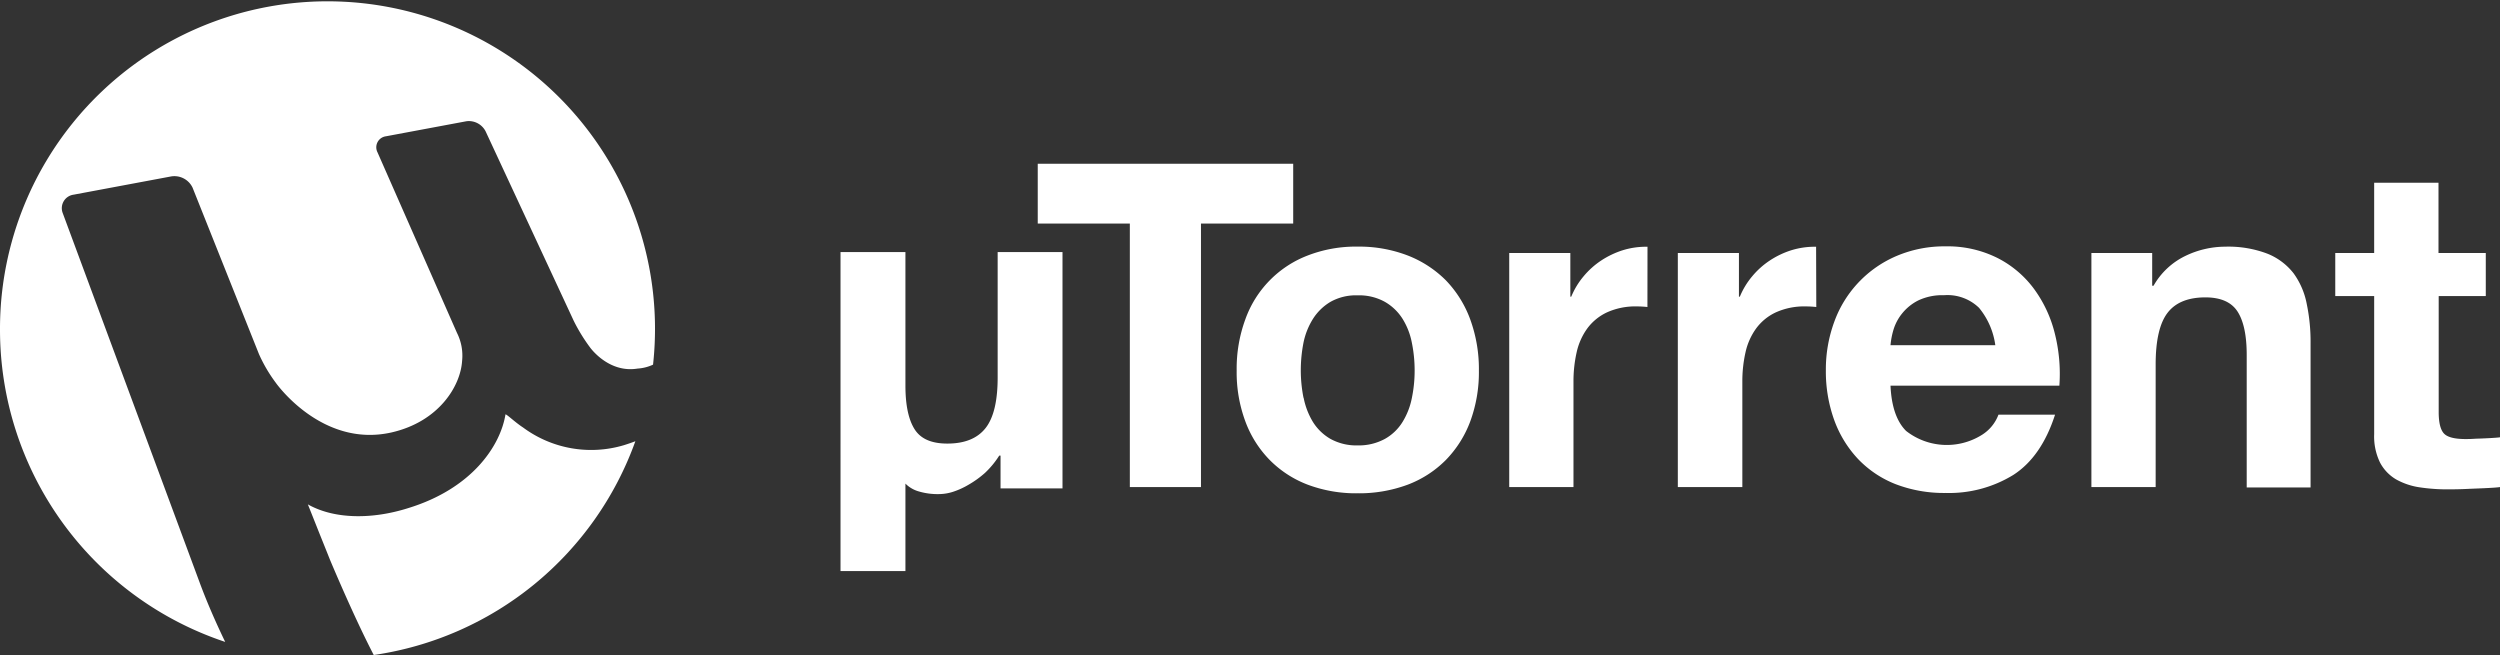 <svg xmlns="http://www.w3.org/2000/svg" viewBox="0 0 381.67 100"><rect x="0" y="0" width="381.67" height="100" fill="#333333" stroke="none"/><g id="Yves_Art_Finalized" data-name="Yves Art Finalized"><path d="M379.5,38.62V45.2h-7.19V62.9c0,1.65.28,2.75.83,3.31s1.66.82,3.31.82q.84,0,1.59-.06c.51,0,3.17-.12,3.63-.21v7.6c-.83.14-3.92.23-4.94.28s-2,.07-3,.07a28.33,28.33,0,0,1-4.32-.31,10.48,10.48,0,0,1-3.6-1.21,6.5,6.5,0,0,1-2.45-2.56,9.1,9.1,0,0,1-.9-4.35V45.2h-5.94V38.62h5.94V27.9h9.82V38.62Z" style="fill:#fff"/><path d="M158.43,34.13V25h39v9.13H183.35V74.36H172.49V34.13Z" style="fill:#fff"/><path d="M190.12,48.76A16.29,16.29,0,0,1,199.66,39a20.34,20.34,0,0,1,7.6-1.35A20.66,20.66,0,0,1,214.9,39a16.83,16.83,0,0,1,5.84,3.8,17,17,0,0,1,3.73,6,22.07,22.07,0,0,1,1.31,7.77,21.74,21.74,0,0,1-1.31,7.74,16.88,16.88,0,0,1-3.73,5.91A16.35,16.35,0,0,1,214.9,74a21.3,21.3,0,0,1-7.64,1.31,21,21,0,0,1-7.6-1.31,16.31,16.31,0,0,1-5.81-3.77,16.6,16.6,0,0,1-3.73-5.91,21.52,21.52,0,0,1-1.32-7.74A21.84,21.84,0,0,1,190.12,48.76Zm8.91,12a11.19,11.19,0,0,0,1.42,3.67A7.67,7.67,0,0,0,203.11,67a8.19,8.19,0,0,0,4.15,1,8.36,8.36,0,0,0,4.18-1,7.43,7.43,0,0,0,2.69-2.59,11,11,0,0,0,1.42-3.67,20.65,20.65,0,0,0,.42-4.18,21.17,21.17,0,0,0-.42-4.21,10.73,10.73,0,0,0-1.42-3.67,7.77,7.77,0,0,0-2.69-2.59,8.06,8.06,0,0,0-4.18-1,7.9,7.9,0,0,0-4.15,1,8,8,0,0,0-2.66,2.59A10.93,10.93,0,0,0,199,52.32a21.93,21.93,0,0,0-.41,4.21A21.39,21.39,0,0,0,199,60.71Z" style="fill:#fff"/><path d="M291,65.79a10.09,10.09,0,0,0,11.48.66,6.19,6.19,0,0,0,2.62-3.14h8.64q-2.07,6.42-6.36,9.19a18.73,18.73,0,0,1-10.36,2.76,20.59,20.59,0,0,1-7.61-1.34,16,16,0,0,1-5.74-3.84,17.23,17.23,0,0,1-3.64-5.94,21.86,21.86,0,0,1-1.28-7.61,21.06,21.06,0,0,1,1.31-7.47,17.31,17.31,0,0,1,9.53-10,18.62,18.62,0,0,1,7.43-1.45A17,17,0,0,1,305,39.41a15.86,15.86,0,0,1,5.57,4.75,19.35,19.35,0,0,1,3.14,6.78,25.13,25.13,0,0,1,.69,7.94H288.62C288.76,62.06,289.57,64.37,291,65.79ZM302.14,47a6.92,6.92,0,0,0-5.36-1.93,8.56,8.56,0,0,0-3.91.79,7.49,7.49,0,0,0-2.48,2,7.33,7.33,0,0,0-1.32,2.49,11.85,11.85,0,0,0-.45,2.35h16A11.38,11.38,0,0,0,302.14,47Z" style="fill:#fff"/><path d="M328.57,38.62v5h.21a11.16,11.16,0,0,1,4.84-4.54,14.06,14.06,0,0,1,6.08-1.42,16.72,16.72,0,0,1,6.46,1.07,9.55,9.55,0,0,1,4,3,11.63,11.63,0,0,1,2,4.64,28.35,28.35,0,0,1,.59,6.05v22H343V54.18q0-4.43-1.39-6.6t-4.9-2.18c-2.68,0-4.61.8-5.81,2.38s-1.8,4.21-1.8,7.86V74.36h-9.81V38.62Z" style="fill:#fff"/><path d="M251.52,37.67l-.23,0a12,12,0,0,0-3.6.55,13.32,13.32,0,0,0-3.25,1.56,12.38,12.38,0,0,0-2.69,2.42,11.81,11.81,0,0,0-1.87,3.09h-.14V38.62h-9.33V74.36h9.81V58.26a20,20,0,0,1,.49-4.5,9.8,9.8,0,0,1,1.62-3.62,7.9,7.9,0,0,1,3-2.45,10.47,10.47,0,0,1,4.56-.91,15.07,15.07,0,0,1,1.62.09Z" style="fill:#fff"/><path d="M277.26,37.67l-.24,0a12,12,0,0,0-3.59.55,13.15,13.15,0,0,0-3.25,1.56,12.38,12.38,0,0,0-2.69,2.42,11.81,11.81,0,0,0-1.87,3.09h-.14V38.62h-9.33V74.36H266V58.26a20,20,0,0,1,.49-4.5,9.8,9.8,0,0,1,1.62-3.62,7.82,7.82,0,0,1,3-2.45,10.47,10.47,0,0,1,4.56-.91,15.07,15.07,0,0,1,1.62.09Z" style="fill:#fff"/><path d="M152.75,74.56v-5h-.2a13.55,13.55,0,0,1-2.2,2.66A15,15,0,0,1,147.87,74a11.91,11.91,0,0,1-2.4,1.09,7.13,7.13,0,0,1-2,.34,10.14,10.14,0,0,1-3.35-.45,4.62,4.62,0,0,1-1.89-1.15V87.18h-9.91V38.48h9.91V58.86c0,3,.47,5.2,1.4,6.67s2.58,2.19,5,2.19q4,0,5.86-2.4t1.82-7.92V38.48h9.9V74.56Z" style="fill:#fff"/><path id="Fill-1" d="M57.06,100A50.09,50.09,0,0,0,97,67.36c-.49.19-1.09.4-1.8.62a17.47,17.47,0,0,1-15.35-2.72c-1.18-.76-2.45-2-2.68-2-.76,4.75-5.07,11.34-14.91,14.33C56.9,79.28,51.1,79.32,47,77l1.37,3.44c.54,1.37,1.46,3.63,2,5,0,0,3.57,8.56,6.7,14.58" style="fill:#fff;fill-rule:evenodd"/><path id="Fill-3" d="M11.35,29.7,26.1,26.94a3.07,3.07,0,0,1,3.3,1.71L39.54,54.07a22.76,22.76,0,0,0,2.56,4.36s7,10,17.67,7.59C67,64.37,70.32,58.94,70.55,55.08a7.73,7.73,0,0,0-.78-4.25L57.63,23.25a1.69,1.69,0,0,1,1.28-2.44l12.3-2.3a2.87,2.87,0,0,1,2.94,1.57L87.6,49a26.86,26.86,0,0,0,2.45,4s2.8,4,7.28,3.27a6.58,6.58,0,0,0,2.37-.6A50,50,0,1,0,0,50.25,50.24,50.24,0,0,0,34.38,98c-1.35-2.79-2.71-5.87-3.83-8.88l-21-56.66a2.08,2.08,0,0,1,1.78-2.75" style="fill:#fff;fill-rule:evenodd"/></g></svg>